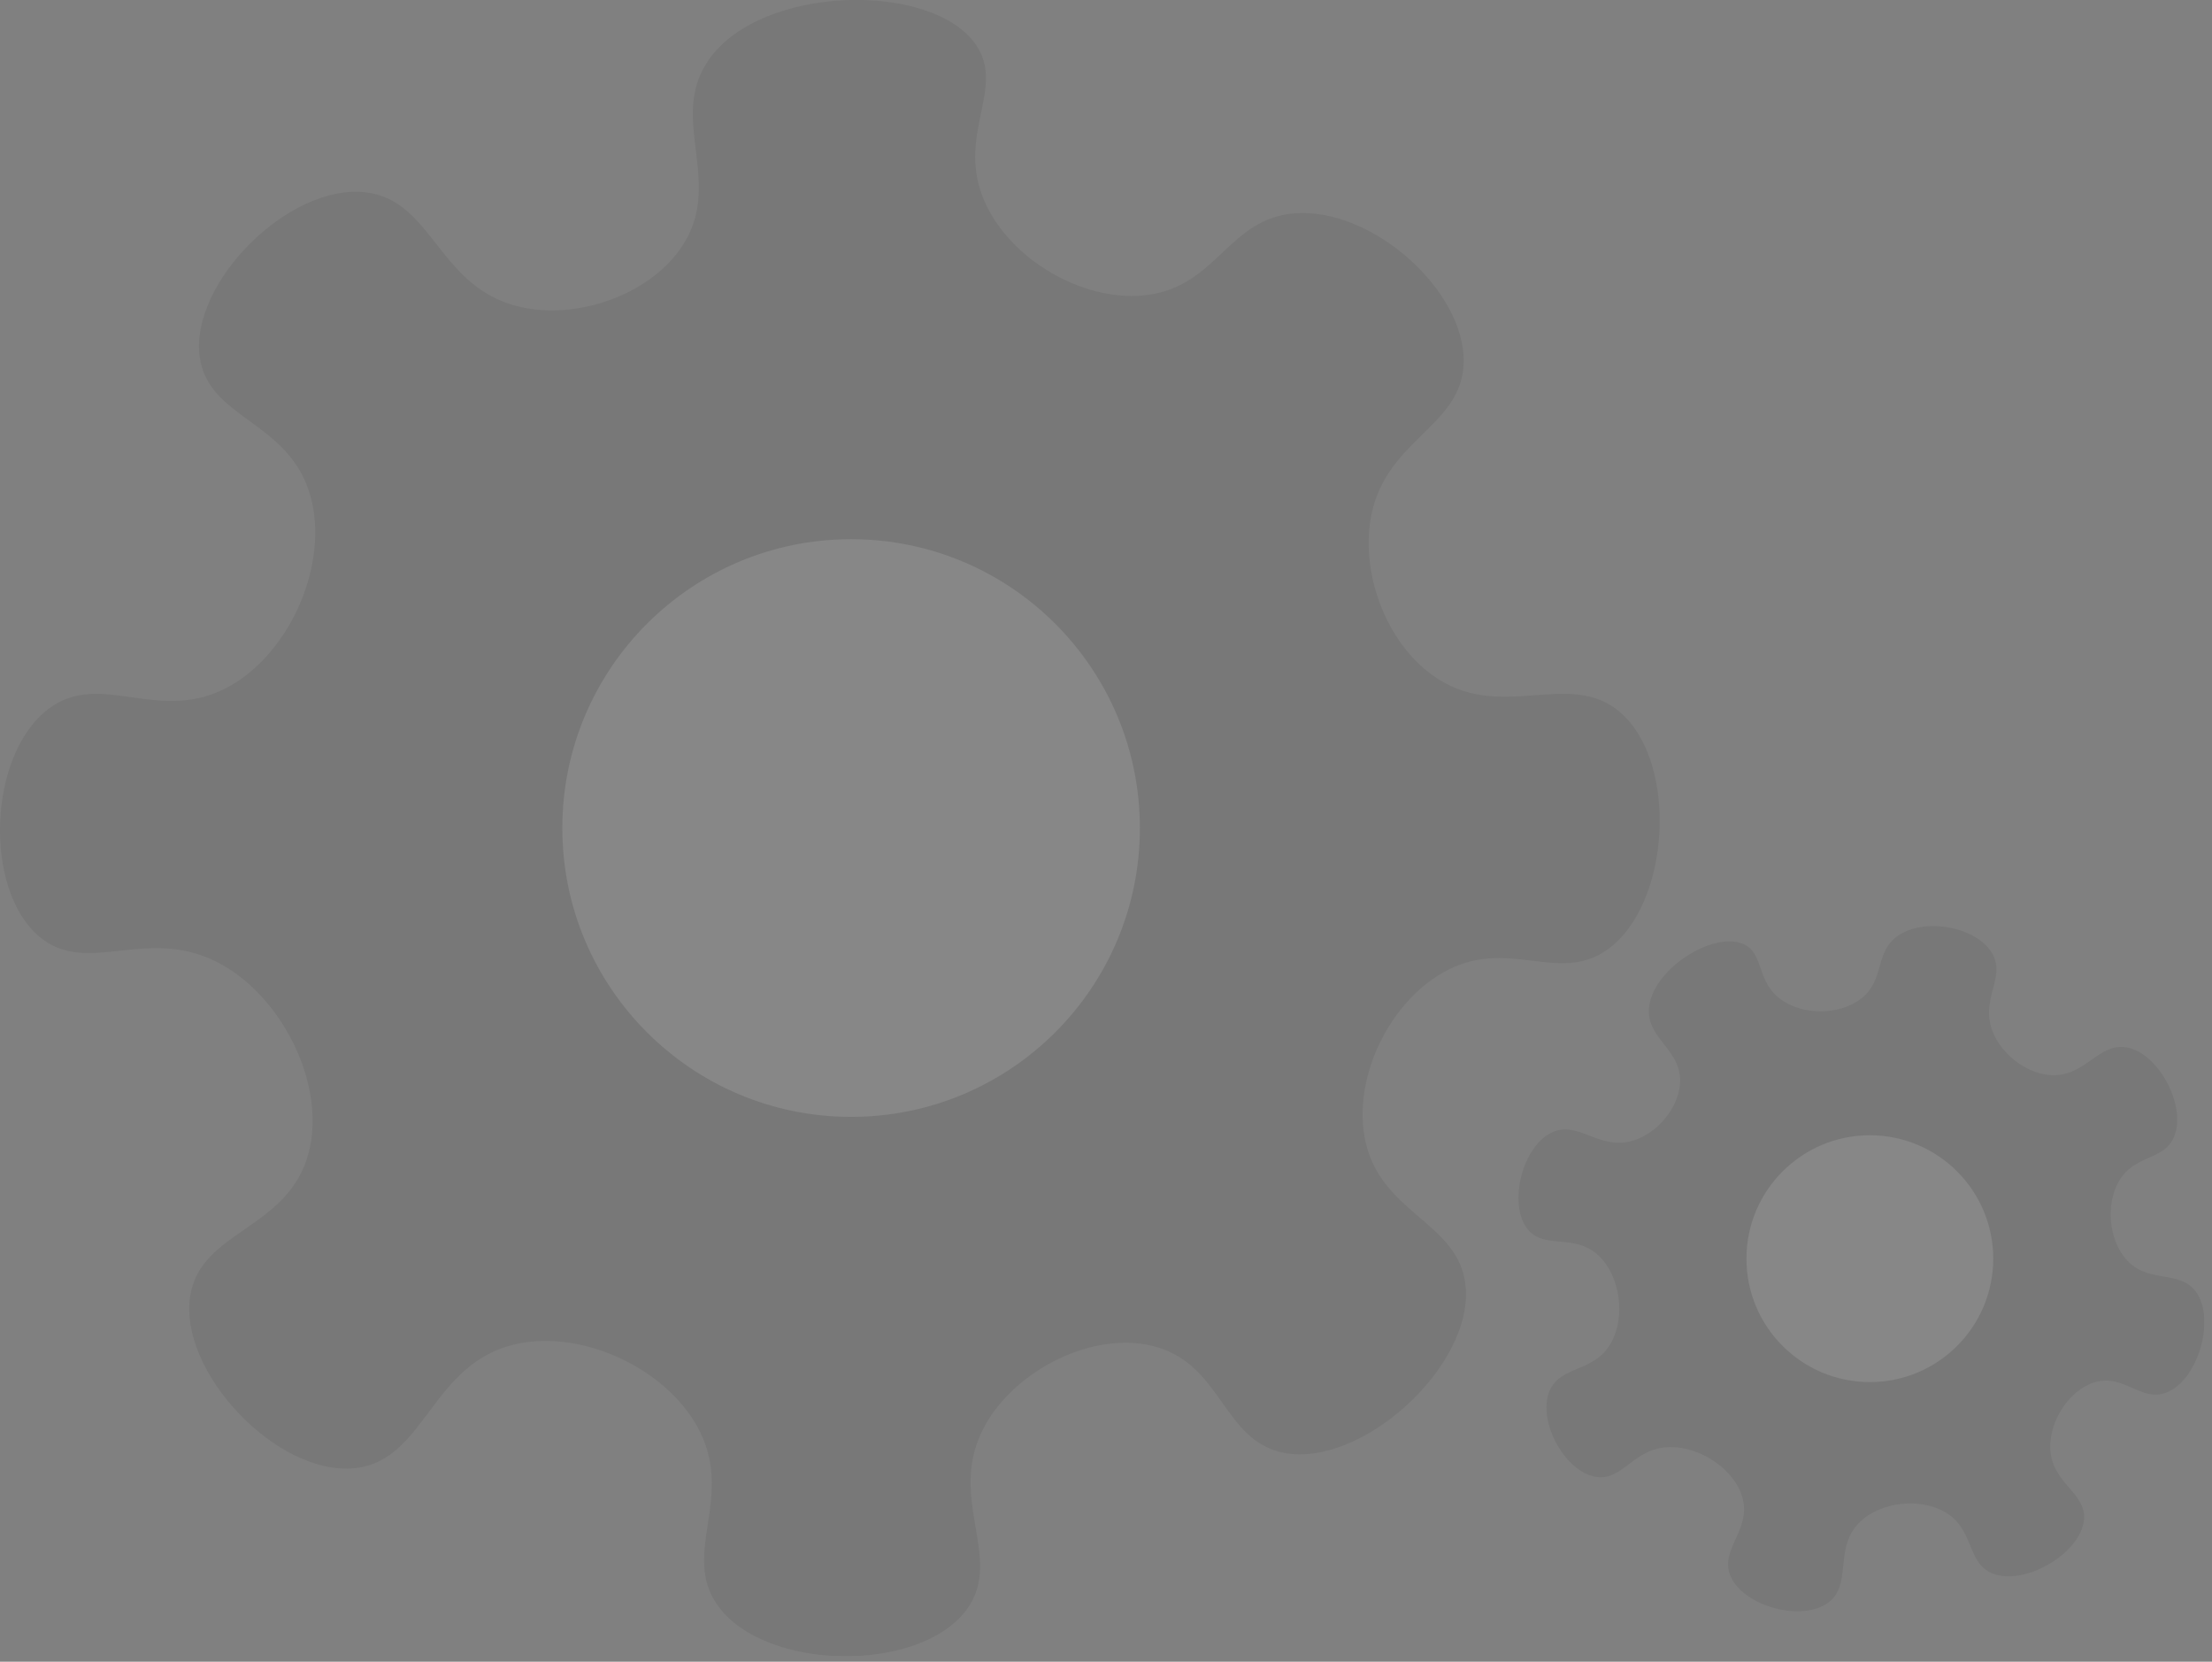 
<svg
  xmlns="http://www.w3.org/2000/svg"
  width="237"
  height="178"
  fill="none"
>
  <rect width="100%" height="100%" fill="#808080" stroke="none"/>
  <g clip-path="url(#a)">
    <g opacity=".07">
      <path
        fill="#000"
        d="M75.9 6.47c-4.42 6.39 1.95 13.3-3.07 20.28-3.53 4.92-11 7.49-17.01 6.15-8.9-1.99-9.34-11.4-16.6-12.29C31 19.6 20.32 30.3 21.4 38.23c.91 6.72 9.63 6.79 11.88 14.96 1.97 7.13-2.08 16.58-8.61 20.28-7.57 4.29-13.79-1.8-19.46 2.46-6.48 4.86-7.02 19.29-1.02 24.38 5.25 4.46 11.74-1.45 19.67 3.07 6.61 3.77 11.06 13 9.22 20.08-2.16 8.3-11.58 8.28-12.7 15.37-1.28 8.11 9.31 19.3 17.62 18.44 7.68-.8 8.11-11.34 17.42-13.32 6.99-1.49 15.75 2.56 19.26 8.81 4.24 7.55-1.83 13.63 2.25 19.26 5.1 7.04 21.61 7.21 26.63.41 4.14-5.6-2.38-12.08 2.05-19.87 3.34-5.88 11.45-9.93 17.82-8.4 7.55 1.81 7.51 10.19 14.14 11.47 8.3 1.6 20.25-9.24 19.46-17.82-.65-7.06-9.46-7.74-10.86-16.19-1.06-6.43 2.7-14.16 8.4-17.42 6.95-3.97 12.29 1.3 17.62-2.46 6.77-4.78 7.67-19.98 1.43-25.41-5.54-4.82-12.98 1.31-20.28-4.1-4.77-3.53-7.35-10.41-6.56-16.19 1.23-8.96 9.89-10.13 10.04-17.21.17-7.66-9.74-16.57-18.03-15.98-7.33.52-8.4 8.12-16.39 8.81-6.55.56-14.02-3.85-16.8-9.83-3.35-7.23 2.22-12.25-1.02-17.01-4.66-6.84-23.05-6.51-28.68 1.64v.01Z"
        opacity=".93"
      />
      <path
        fill="#fff"
        d="M91.19 119.64c17.088 0 30.94-13.852 30.94-30.94s-13.852-30.94-30.94-30.94S60.25 71.612 60.25 88.7s13.852 30.94 30.94 30.94Z"
        opacity=".93"
      />
    </g>
    <g opacity=".07">
      <path
        fill="#000"
        d="M176.67 108.04c-.22 3.31 3.64 4.45 3.33 8.11-.22 2.58-2.39 5.16-4.88 5.99-3.7 1.23-5.93-2.13-8.78-.86-3.23 1.44-4.8 7.7-2.67 10.38 1.81 2.26 5.02.37 7.64 2.87 2.29 2.18 2.88 6.54 1.3 9.33-1.83 3.23-5.45 2.37-6.6 5.18-1.31 3.21 1.66 8.62 4.98 9.16 2.9.48 3.99-3.11 7.89-3.19 3.25-.07 6.91 2.34 7.79 5.34 1.03 3.52-2.43 5.58-1.28 8.42 1.31 3.26 7.65 5.03 10.51 2.89 2.64-1.98.48-5.94 3.46-8.71 2.24-2.08 6.34-2.52 9-1 3.21 1.84 2.32 5.4 5.06 6.57 3.42 1.46 9.51-2.1 9.86-5.7.29-2.96-3.53-3.91-3.61-7.74-.07-2.89 2.02-6.15 4.69-6.99 3.16-1 4.99 2.09 7.7 1.1 3.39-1.24 5.39-7.84 3.22-10.81-1.79-2.45-5.17-.76-7.54-3.55-1.8-2.12-2.12-5.79-.75-8.23 1.68-2.98 4.79-2.22 5.92-4.77 1.43-3.24-1.58-9.01-5.05-9.63-3.09-.55-4.47 3.33-8.34 2.95-2.52-.25-4.98-2.2-5.96-4.49-1.52-3.56 1.4-5.89-.1-8.51-1.62-2.84-7.21-3.93-10.12-1.9-2.58 1.8-1.3 4.82-4.07 6.83-2.28 1.65-5.99 1.67-8.32.08-2.82-1.91-1.88-4.98-4.11-6.01-3.21-1.49-9.88 2.68-10.16 6.9l-.01-.01Z"
        opacity=".93"
      />
      <path
        fill="#fff"
        d="M200.34 148.05c7.301 0 13.22-5.919 13.22-13.22 0-7.301-5.919-13.22-13.22-13.22-7.301 0-13.22 5.919-13.22 13.22 0 7.301 5.919 13.22 13.22 13.22Z"
        opacity=".93"
      />
    </g>
  </g>
  <defs>
    <clipPath id="a">
      <path fill="#fff" d="M0 0h236.17v177.41H0z" />
    </clipPath>
  </defs>
</svg>